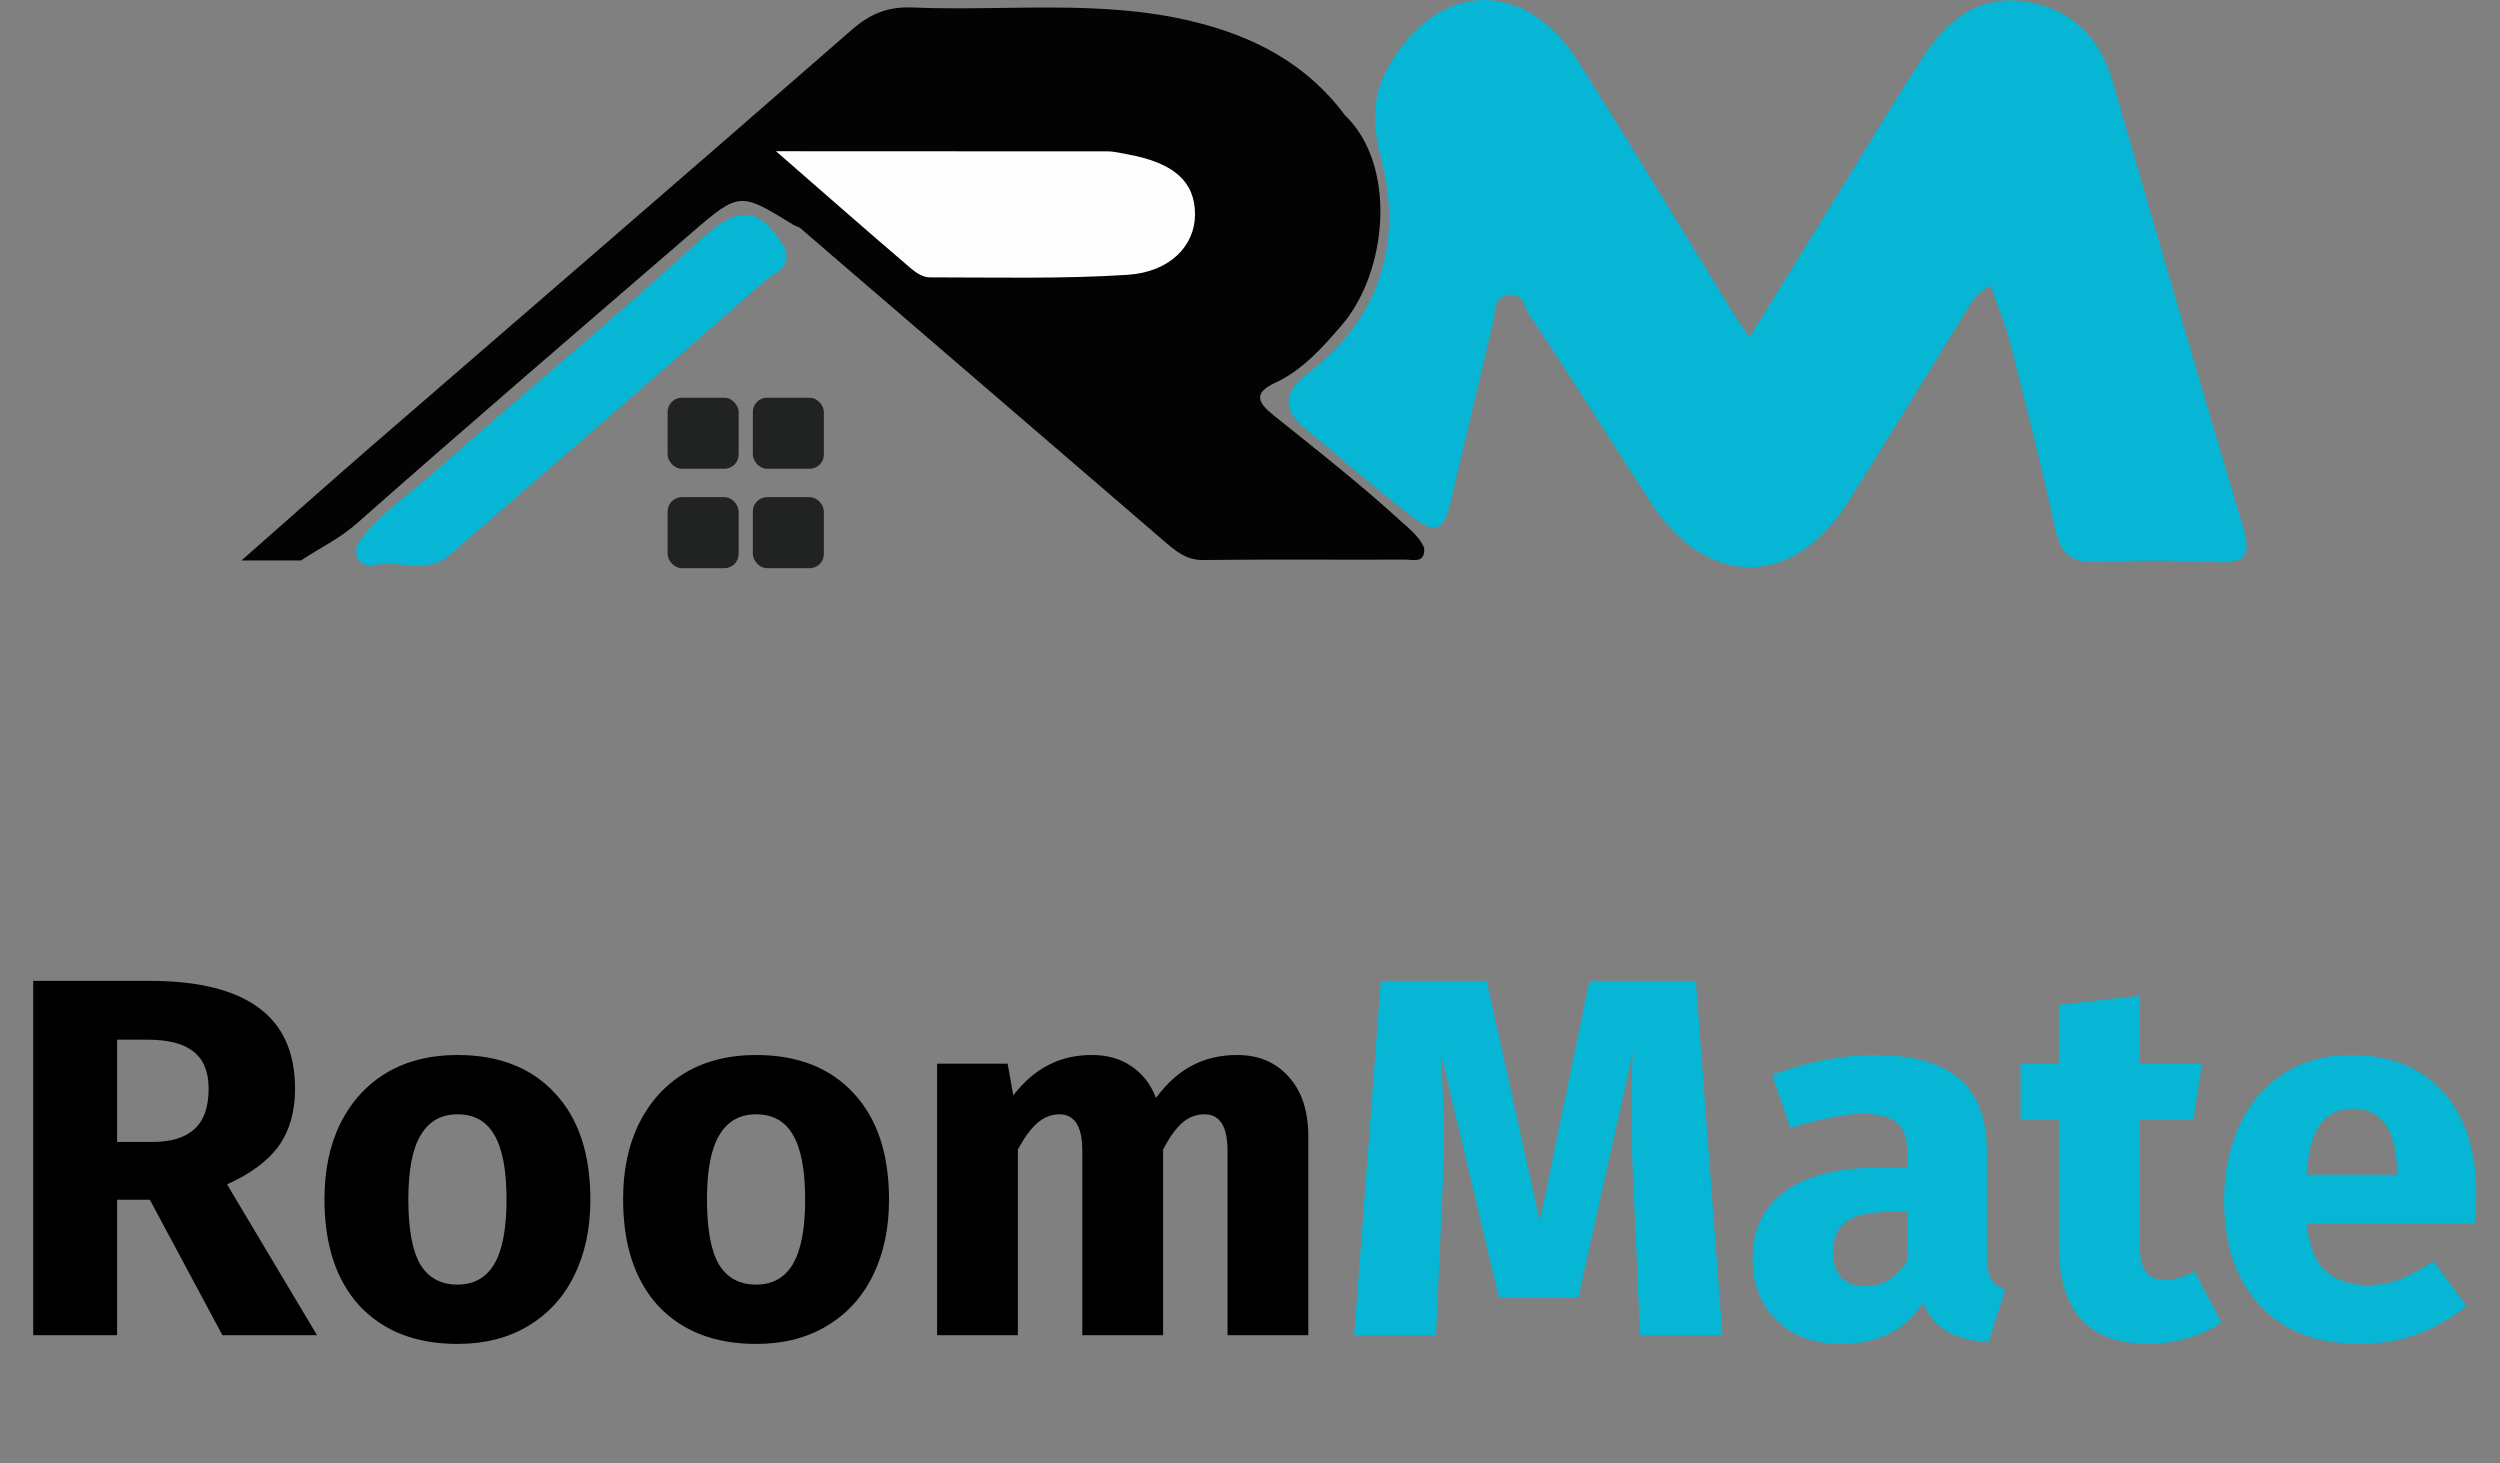 <svg width="176" height="103" viewBox="0 0 176 103" fill="none" xmlns="http://www.w3.org/2000/svg">
<rect x="0" y="0" width="176" height="103" fill="#808080" stroke="none"/>
<path d="M97.83 4.556C101.31 -1.404 107.37 -1.554 111.1 4.326C114.8 10.156 118.35 16.076 121.96 21.956C122.26 22.446 122.6 22.916 123.16 23.756C125.63 19.756 127.96 15.966 130.3 12.176C132.01 9.416 133.66 6.626 135.45 3.916C137.15 1.336 139.44 -0.434 142.74 0.136C145.9 0.676 147.84 2.666 148.74 5.766C151.76 16.236 154.8 26.696 157.92 37.136C158.5 39.076 158.09 39.676 156.07 39.576C153.25 39.446 150.41 39.436 147.58 39.556C145.83 39.626 145.08 39.006 144.7 37.296C143.75 32.906 142.65 28.556 141.53 24.206C141.18 22.816 140.61 21.486 140.14 20.136C139.17 20.546 138.75 21.346 138.27 22.136C135.58 26.536 132.87 30.926 130.13 35.296C126.3 41.436 120.16 41.476 116.23 35.406C113.36 30.966 110.55 26.476 107.61 22.076C107.3 21.616 107.23 20.566 106.16 20.776C105.12 20.986 105.31 21.846 105.15 22.516C104.17 26.636 103.2 30.756 102.23 34.876C101.63 37.516 101.16 37.756 99.07 36.116C96.59 34.166 94.2 32.086 91.76 30.076C90.39 28.936 90.35 27.726 91.76 26.536C92.4 26.006 93.07 25.516 93.67 24.926C97.62 21.036 98.56 16.206 97.22 11.126C96.59 8.646 96.58 6.646 97.83 4.556Z" fill="#06B6D4"/>
<path d="M100.26 38.556C100.35 39.696 99.49 39.396 98.91 39.396C94.18 39.416 89.45 39.366 84.72 39.426C83.48 39.446 82.74 38.766 81.92 38.066C73.38 30.716 64.84 23.376 56.3 16.026C56.15 15.956 55.99 15.906 55.85 15.826C52.14 13.546 52.07 13.466 48.73 16.356C40.83 23.176 32.91 29.966 25.09 36.876C23.89 37.936 22.49 38.586 21.19 39.456C20.06 39.456 18.92 39.456 17 39.456C20.39 36.476 23.2 33.966 26.05 31.496C37.37 21.696 48.71 11.926 59.99 2.076C61.28 0.956 62.53 0.456 64.23 0.526C70.78 0.806 77.38 -0.064 83.87 1.486C88.19 2.516 91.96 4.446 94.67 8.096C98.4 11.656 97.68 19.186 94.43 22.926C93.08 24.486 91.69 26.066 89.76 26.956C88.12 27.706 88.65 28.426 89.67 29.246C92.71 31.676 95.77 34.086 98.64 36.706C99.26 37.266 99.91 37.776 100.26 38.556Z" fill="#030303"/>
<path d="M55.29 17.546C55.69 18.896 54.46 19.236 53.79 19.826C46.31 26.376 38.79 32.886 31.28 39.396C29.8 40.176 28.21 39.566 26.68 39.736C26.14 39.796 25.43 39.946 25.15 39.256C24.9 38.656 25.26 38.116 25.64 37.666C27.15 35.876 29.09 34.546 30.83 33.016C37 27.576 43.34 22.336 49.42 16.786C52.09 14.366 53.52 14.546 55.29 17.546Z" fill="#06B6D4"/>
<path d="M54.63 10.646C62.84 10.646 70.39 10.646 77.95 10.656C78.44 10.656 78.94 10.786 79.43 10.876C82.65 11.466 84.13 12.796 84.13 15.096C84.13 17.266 82.4 19.146 79.4 19.346C74.76 19.646 70.09 19.526 65.43 19.526C64.99 19.526 64.49 19.206 64.13 18.896C61.1 16.306 58.1 13.676 54.63 10.646Z" fill="#FDFDFD"/>
<rect x="47" y="28" width="5" height="5" rx="1" fill="#212222"/>
<rect x="47" y="35" width="5" height="5" rx="1" fill="#212222"/>
<rect x="53" y="28" width="5" height="5" rx="1" fill="#212222"/>
<rect x="53" y="35" width="5" height="5" rx="1" fill="#212222"/>
<path d="M10.548 84.46H8.244V94H2.34V69.052H10.512C13.92 69.052 16.476 69.676 18.18 70.924C19.908 72.172 20.772 74.08 20.772 76.648C20.772 78.256 20.388 79.6 19.62 80.68C18.852 81.736 17.64 82.636 15.984 83.38L22.32 94H15.66L10.548 84.46ZM8.244 80.392H10.728C12.048 80.392 13.032 80.092 13.68 79.492C14.352 78.892 14.688 77.944 14.688 76.648C14.688 75.448 14.328 74.572 13.608 74.02C12.912 73.468 11.832 73.192 10.368 73.192H8.244V80.392ZM32.203 74.272C35.131 74.272 37.423 75.172 39.079 76.972C40.735 78.748 41.563 81.244 41.563 84.46C41.563 86.5 41.179 88.288 40.411 89.824C39.667 91.336 38.587 92.512 37.171 93.352C35.779 94.192 34.123 94.612 32.203 94.612C29.299 94.612 27.007 93.724 25.327 91.948C23.671 90.148 22.843 87.64 22.843 84.424C22.843 82.384 23.215 80.608 23.959 79.096C24.727 77.56 25.807 76.372 27.199 75.532C28.615 74.692 30.283 74.272 32.203 74.272ZM32.203 78.448C31.051 78.448 30.187 78.94 29.611 79.924C29.035 80.884 28.747 82.384 28.747 84.424C28.747 86.512 29.023 88.036 29.575 88.996C30.151 89.956 31.027 90.436 32.203 90.436C33.355 90.436 34.219 89.956 34.795 88.996C35.371 88.012 35.659 86.5 35.659 84.46C35.659 82.372 35.371 80.848 34.795 79.888C34.243 78.928 33.379 78.448 32.203 78.448ZM53.227 74.272C56.155 74.272 58.447 75.172 60.103 76.972C61.759 78.748 62.587 81.244 62.587 84.46C62.587 86.5 62.203 88.288 61.435 89.824C60.691 91.336 59.611 92.512 58.195 93.352C56.803 94.192 55.147 94.612 53.227 94.612C50.323 94.612 48.031 93.724 46.351 91.948C44.695 90.148 43.867 87.64 43.867 84.424C43.867 82.384 44.239 80.608 44.983 79.096C45.751 77.56 46.831 76.372 48.223 75.532C49.639 74.692 51.307 74.272 53.227 74.272ZM53.227 78.448C52.075 78.448 51.211 78.94 50.635 79.924C50.059 80.884 49.771 82.384 49.771 84.424C49.771 86.512 50.047 88.036 50.599 88.996C51.175 89.956 52.051 90.436 53.227 90.436C54.379 90.436 55.243 89.956 55.819 88.996C56.395 88.012 56.683 86.5 56.683 84.46C56.683 82.372 56.395 80.848 55.819 79.888C55.267 78.928 54.403 78.448 53.227 78.448ZM87.102 74.272C88.614 74.272 89.826 74.788 90.738 75.82C91.65 76.828 92.106 78.232 92.106 80.032V94H86.418V81.004C86.418 79.3 85.878 78.448 84.798 78.448C84.198 78.448 83.67 78.652 83.214 79.06C82.758 79.468 82.314 80.092 81.882 80.932V94H76.194V81.004C76.194 79.3 75.654 78.448 74.574 78.448C73.998 78.448 73.47 78.664 72.99 79.096C72.534 79.504 72.09 80.116 71.658 80.932V94H65.97V74.884H70.938L71.334 77.116C72.078 76.156 72.894 75.448 73.782 74.992C74.694 74.512 75.726 74.272 76.878 74.272C77.958 74.272 78.882 74.536 79.65 75.064C80.442 75.592 81.018 76.336 81.378 77.296C82.146 76.264 82.986 75.508 83.898 75.028C84.834 74.524 85.902 74.272 87.102 74.272Z" fill="black"/>
<path d="M121.256 94H115.46L115.028 84.244C114.908 81.916 114.848 79.84 114.848 78.016C114.848 76.624 114.884 75.304 114.956 74.056L111.104 91.372H105.524L101.42 74.056C101.564 76.144 101.636 78.112 101.636 79.96C101.636 81.352 101.6 82.804 101.528 84.316L101.096 94H95.336L97.208 69.052H104.66L108.404 85.972L111.896 69.052H119.384L121.256 94ZM139.873 88.456C139.873 89.176 139.969 89.704 140.161 90.04C140.377 90.376 140.713 90.628 141.169 90.796L139.981 94.504C138.805 94.408 137.845 94.156 137.101 93.748C136.357 93.316 135.781 92.644 135.373 91.732C134.125 93.652 132.205 94.612 129.613 94.612C127.717 94.612 126.205 94.06 125.077 92.956C123.949 91.852 123.385 90.412 123.385 88.636C123.385 86.548 124.153 84.952 125.689 83.848C127.225 82.744 129.445 82.192 132.349 82.192H134.293V81.364C134.293 80.236 134.053 79.468 133.573 79.06C133.093 78.628 132.253 78.412 131.053 78.412C130.429 78.412 129.673 78.508 128.785 78.7C127.897 78.868 126.985 79.108 126.049 79.42L124.753 75.676C125.953 75.22 127.177 74.872 128.425 74.632C129.697 74.392 130.873 74.272 131.953 74.272C134.689 74.272 136.693 74.836 137.965 75.964C139.237 77.092 139.873 78.784 139.873 81.04V88.456ZM131.269 90.544C132.565 90.544 133.573 89.932 134.293 88.708V85.324H132.889C131.593 85.324 130.621 85.552 129.973 86.008C129.349 86.464 129.037 87.172 129.037 88.132C129.037 88.9 129.229 89.5 129.613 89.932C130.021 90.34 130.573 90.544 131.269 90.544ZM156.392 93.1C155.696 93.58 154.88 93.952 153.944 94.216C153.032 94.48 152.12 94.612 151.208 94.612C147.032 94.588 144.944 92.284 144.944 87.7V78.844H142.244V74.884H144.944V70.744L150.632 70.096V74.884H155.024L154.412 78.844H150.632V87.628C150.632 88.516 150.776 89.152 151.064 89.536C151.352 89.92 151.808 90.112 152.432 90.112C153.08 90.112 153.764 89.908 154.484 89.5L156.392 93.1ZM174.326 84.064C174.326 84.856 174.29 85.54 174.218 86.116H162.374C162.566 87.724 163.022 88.852 163.742 89.5C164.462 90.148 165.458 90.472 166.73 90.472C167.498 90.472 168.242 90.34 168.962 90.076C169.682 89.788 170.462 89.356 171.302 88.78L173.642 91.948C171.41 93.724 168.926 94.612 166.19 94.612C163.094 94.612 160.718 93.7 159.062 91.876C157.406 90.052 156.578 87.604 156.578 84.532C156.578 82.588 156.926 80.848 157.622 79.312C158.318 77.752 159.338 76.528 160.682 75.64C162.026 74.728 163.634 74.272 165.506 74.272C168.266 74.272 170.426 75.136 171.986 76.864C173.546 78.592 174.326 80.992 174.326 84.064ZM168.746 82.444C168.698 79.516 167.666 78.052 165.65 78.052C164.666 78.052 163.898 78.412 163.346 79.132C162.818 79.852 162.494 81.04 162.374 82.696H168.746V82.444Z" fill="#06B6D4"/>
</svg>
